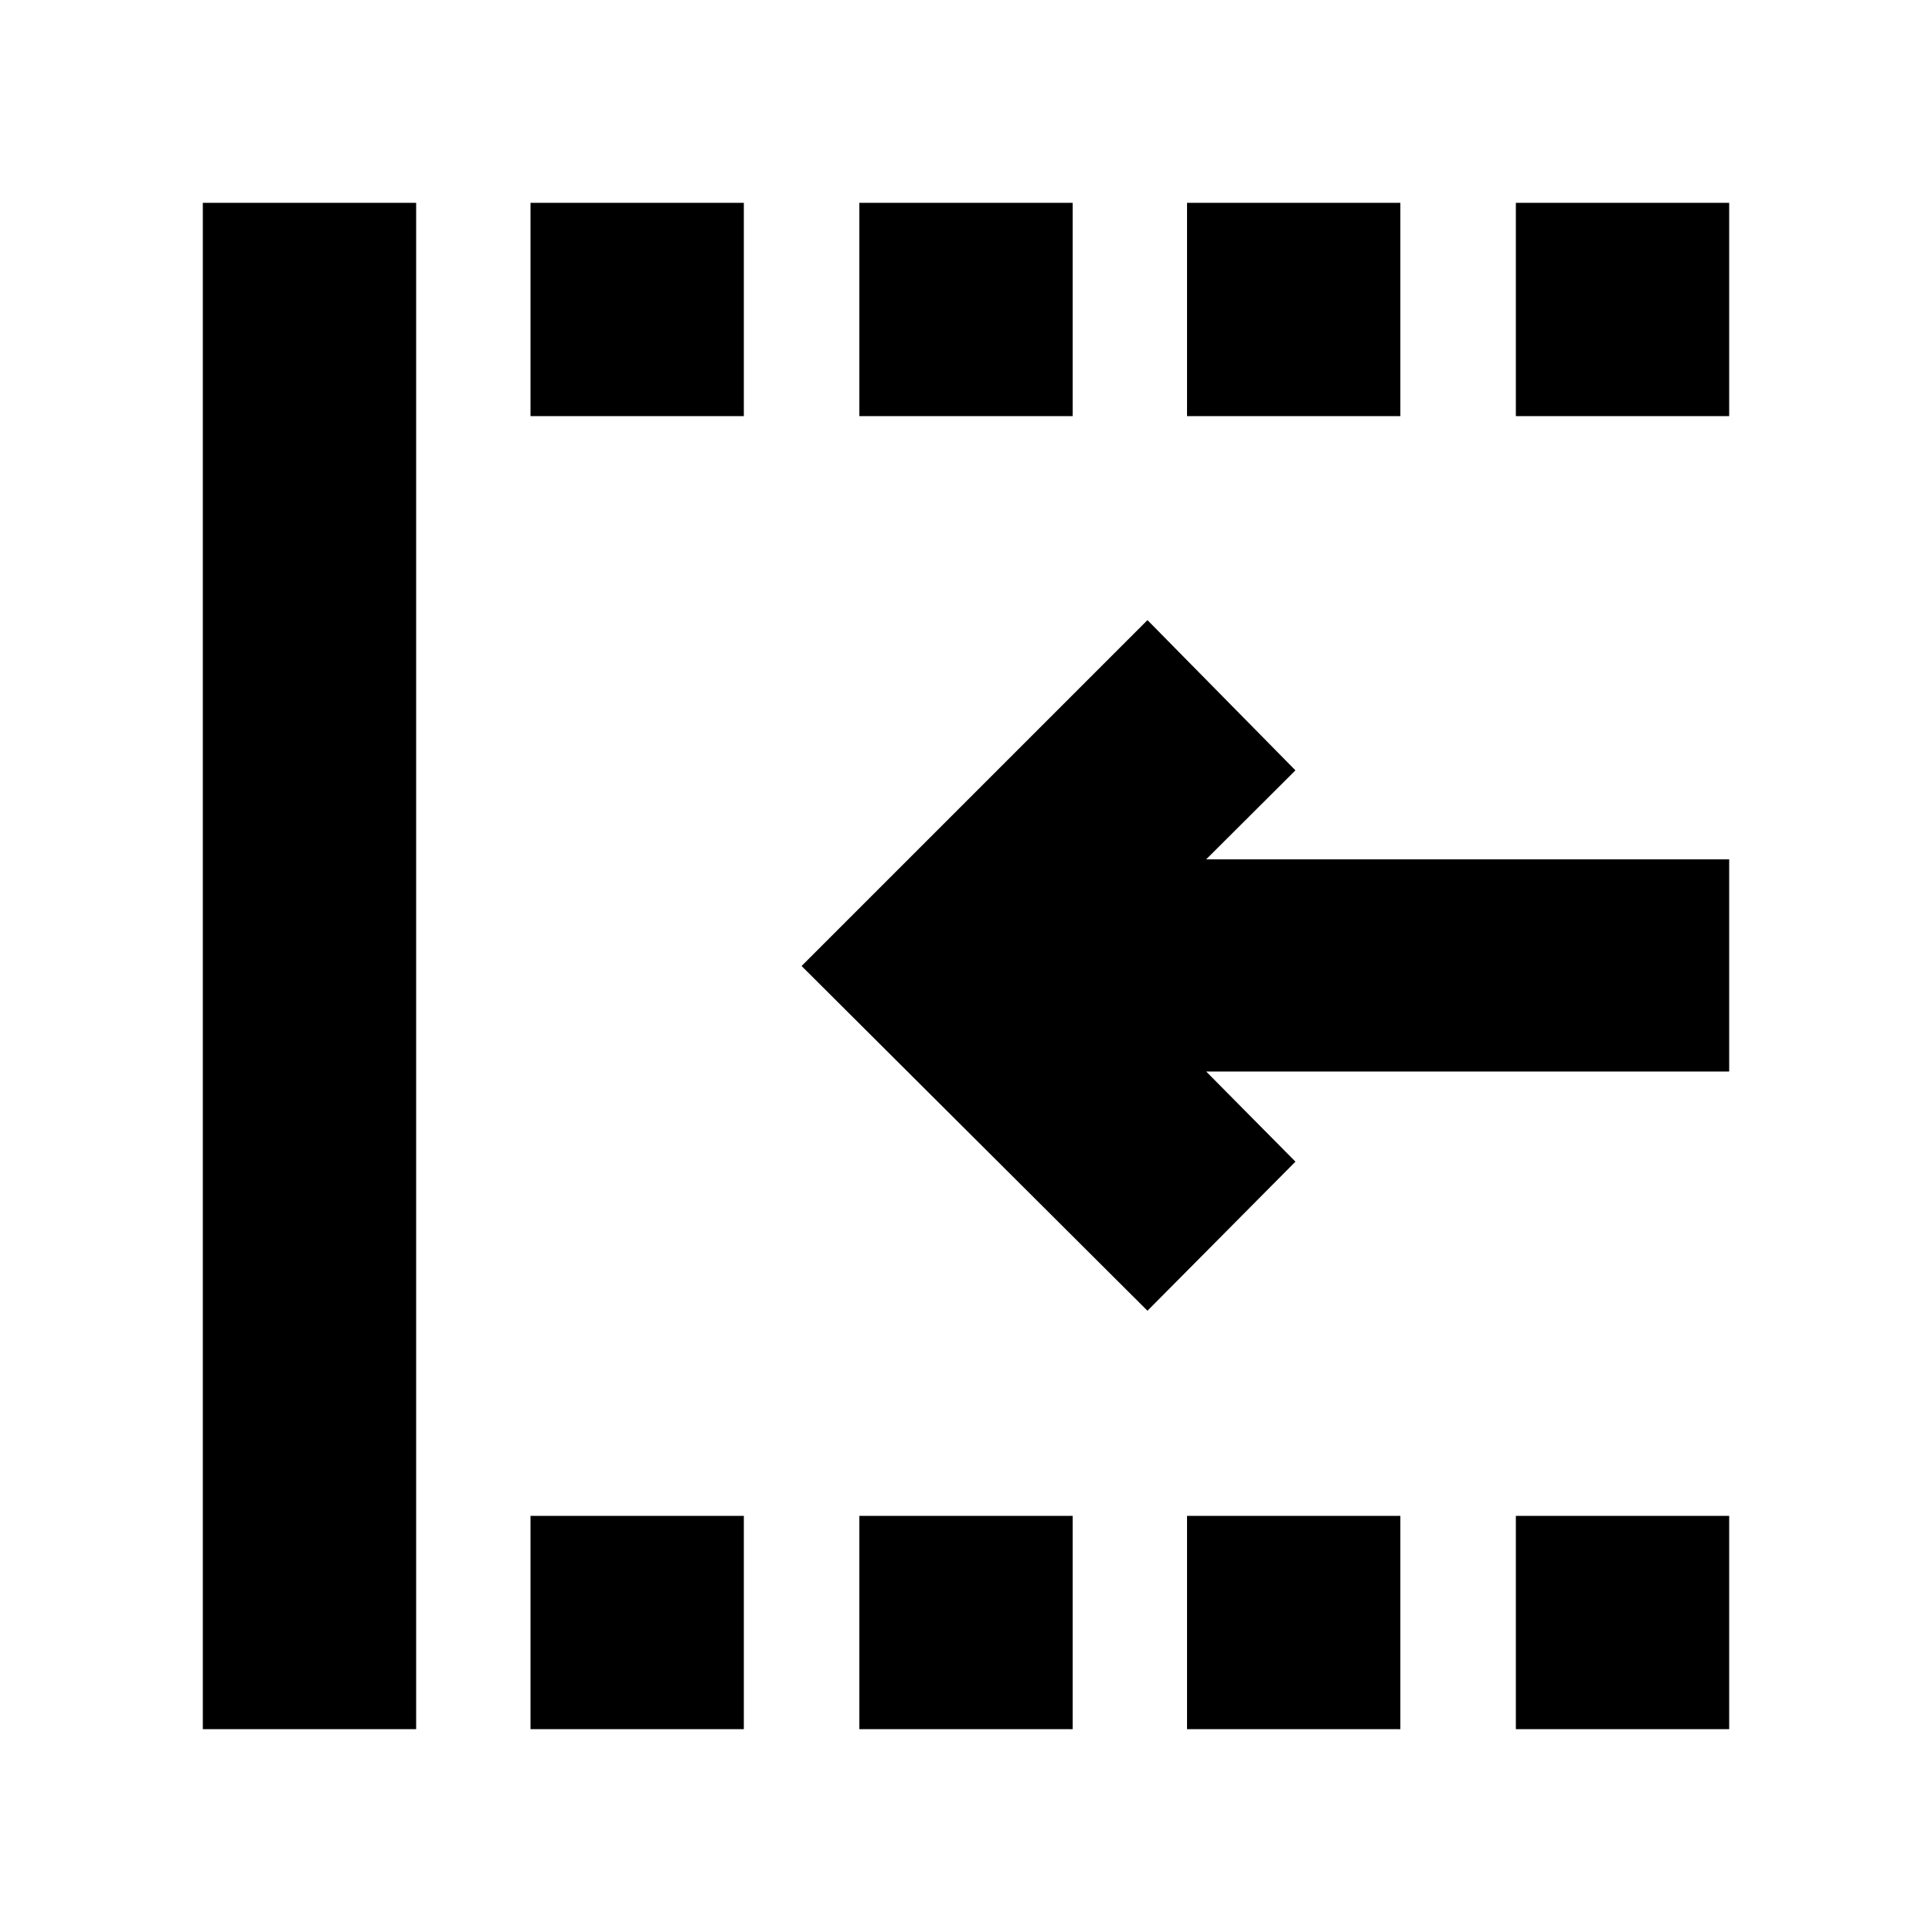 <svg xmlns="http://www.w3.org/2000/svg" height="24" viewBox="0 -960 960 960" width="24"><path d="M753.22-753.22v-106h106v106h-106Zm0 652.44v-106h106v106h-106ZM589.83-753.22v-106h106v106h-106Zm0 652.44v-106h106v106h-106ZM427-753.22v-106h106v106H427Zm-163.39 0v-106h106v106h-106Zm0 652.44v-106h106v106h-106Zm-162.83 0v-758.44h106v758.44h-106ZM570.17-308.7 398.3-480l171.87-171.87 73.53 74.65L599.35-533h259.87v105.44H599.35l44.35 44.78-73.53 74.08ZM427-100.78v-106h106v106H427Z"/></svg>